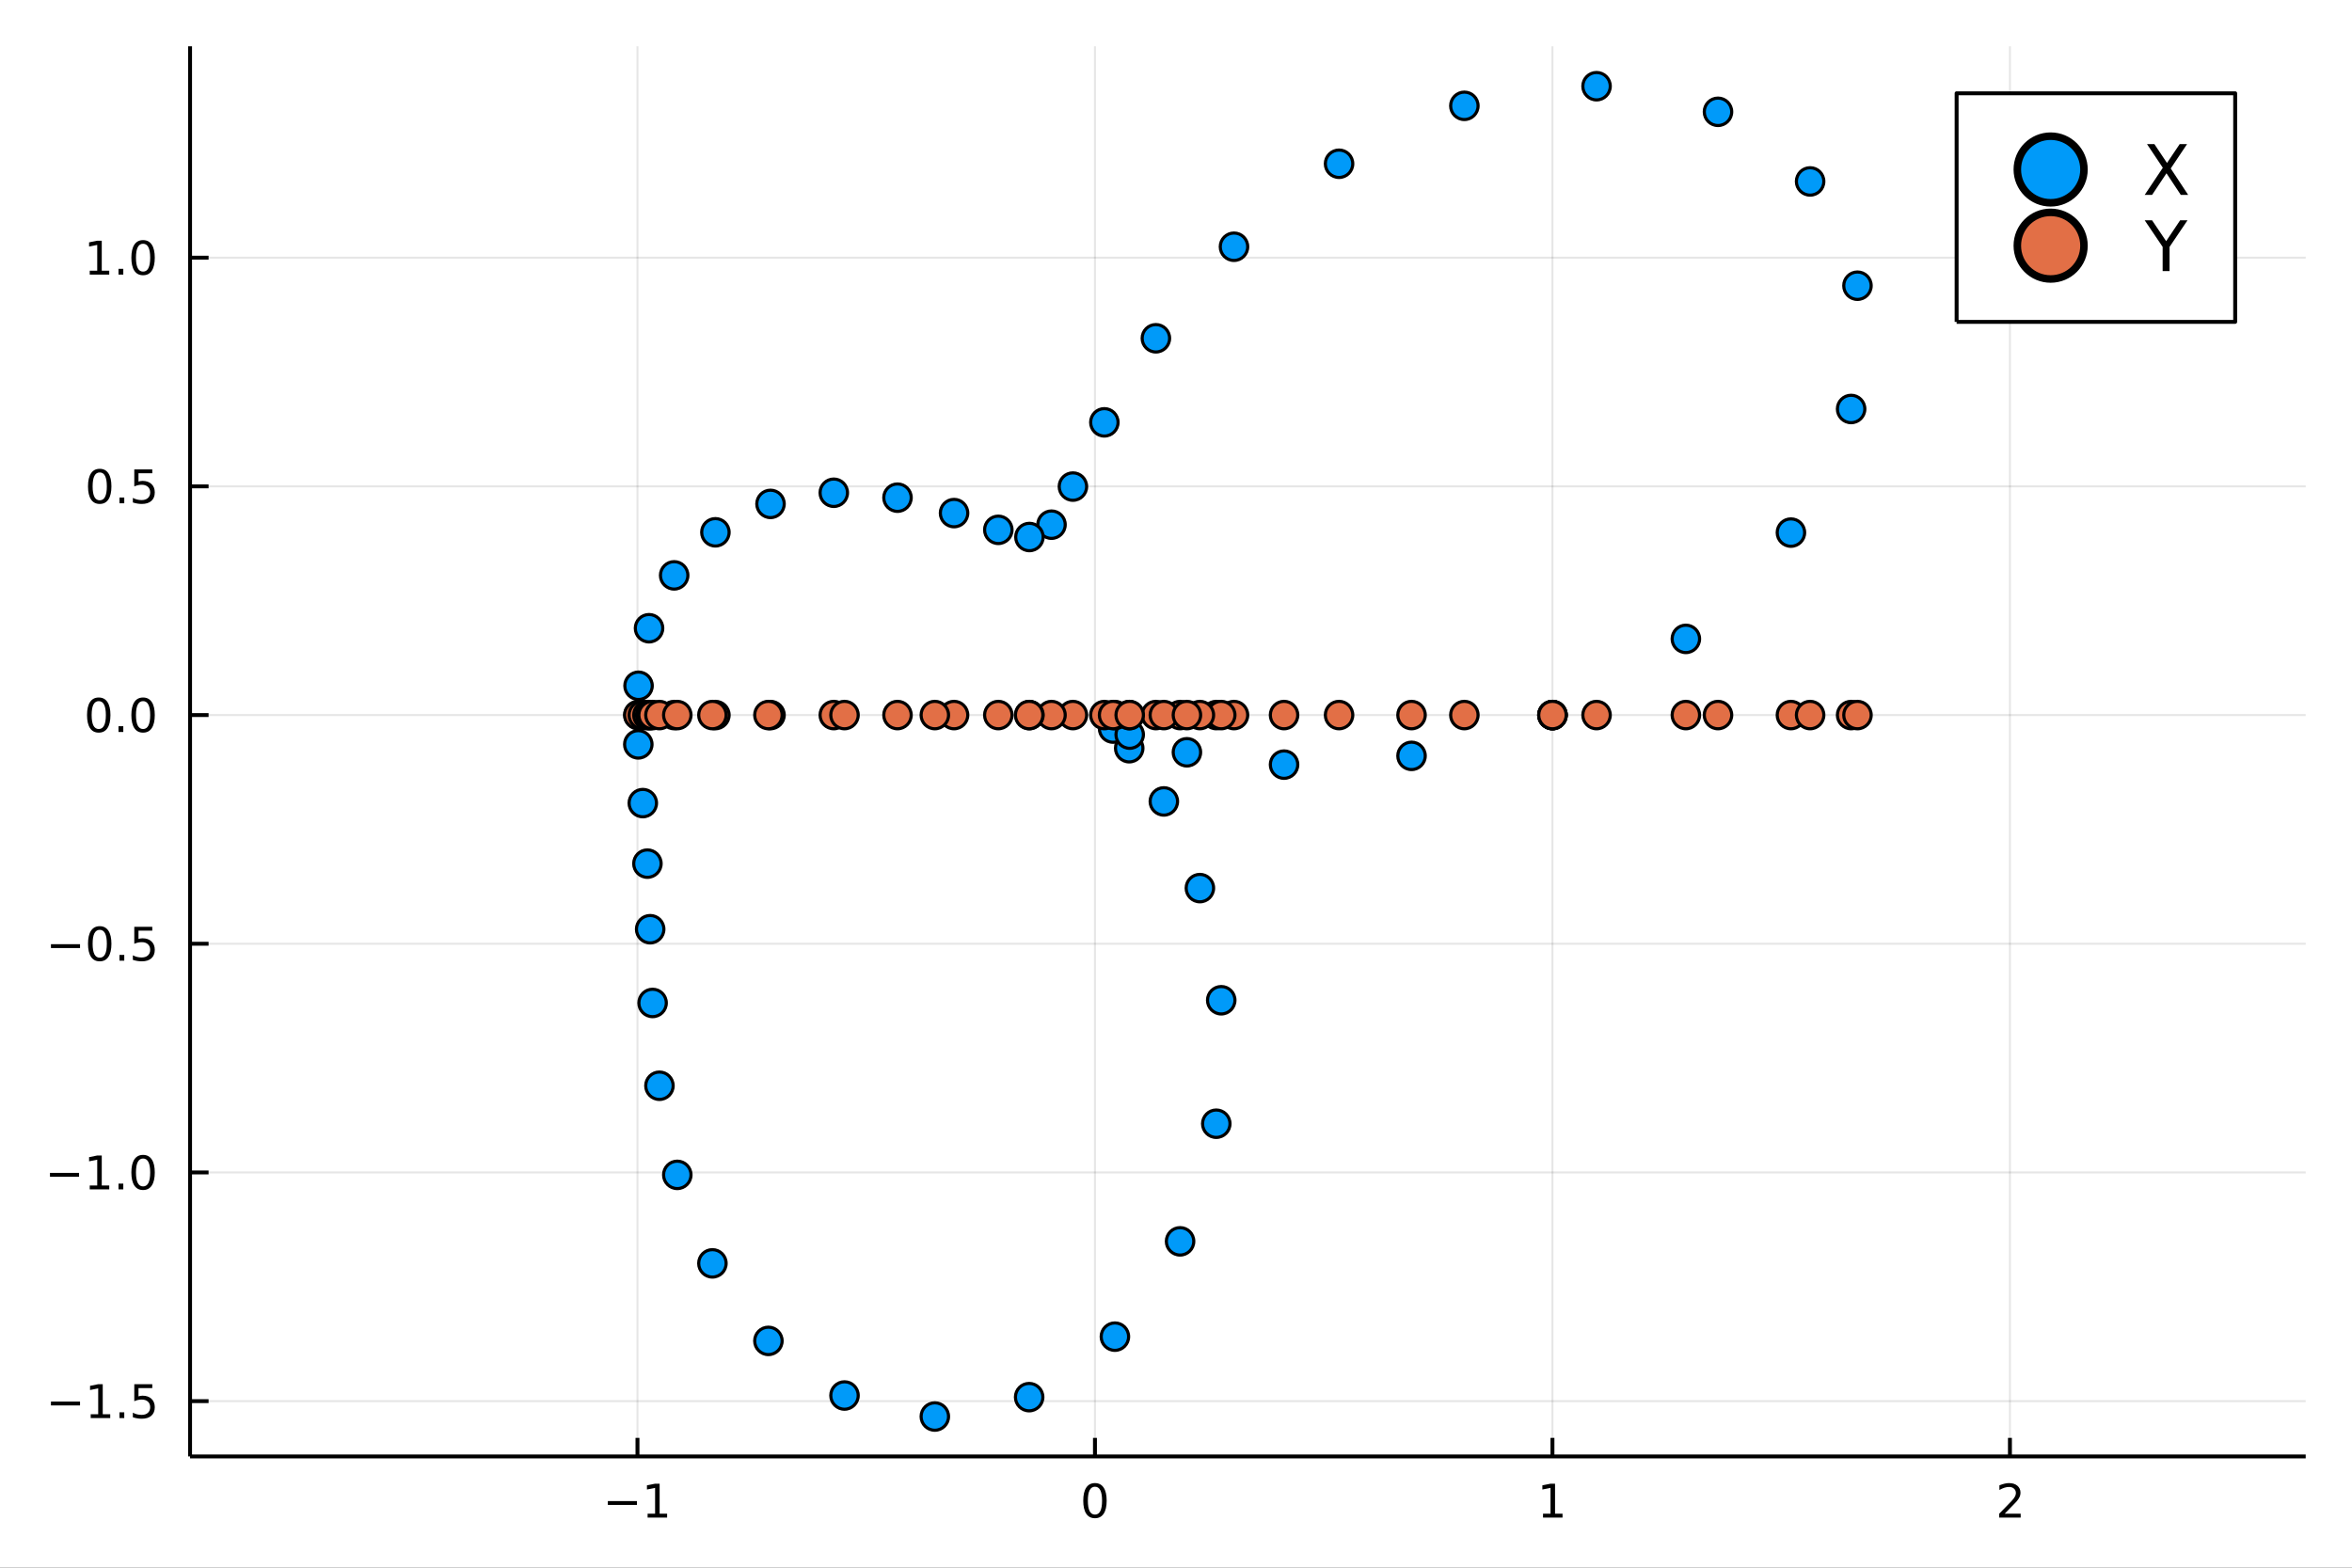 <?xml version="1.0" encoding="utf-8"?>
<svg xmlns="http://www.w3.org/2000/svg" xmlns:xlink="http://www.w3.org/1999/xlink" width="600" height="400" viewBox="0 0 2400 1600">
<rect x="0" y="0" width="2400" height="1600" fill="#333333" stroke="none"/>
<defs>
  <clipPath id="clip590">
    <rect x="0" y="0" width="2400" height="1600"/>
  </clipPath>
</defs>
<path clip-path="url(#clip590)" d="
M0 1600 L2400 1600 L2400 0 L0 0  Z
  " fill="#ffffff" fill-rule="evenodd" fill-opacity="1"/>
<defs>
  <clipPath id="clip591">
    <rect x="480" y="0" width="1681" height="1600"/>
  </clipPath>
</defs>
<path clip-path="url(#clip590)" d="
M193.936 1486.45 L2352.76 1486.45 L2352.76 47.244 L193.936 47.244  Z
  " fill="#ffffff" fill-rule="evenodd" fill-opacity="1"/>
<defs>
  <clipPath id="clip592">
    <rect x="193" y="47" width="2160" height="1440"/>
  </clipPath>
</defs>
<polyline clip-path="url(#clip592)" style="stroke:#000000; stroke-linecap:butt; stroke-linejoin:round; stroke-width:2; stroke-opacity:0.1; fill:none" points="
  650.486,1486.45 650.486,47.244 
  "/>
<polyline clip-path="url(#clip592)" style="stroke:#000000; stroke-linecap:butt; stroke-linejoin:round; stroke-width:2; stroke-opacity:0.1; fill:none" points="
  1117.31,1486.45 1117.31,47.244 
  "/>
<polyline clip-path="url(#clip592)" style="stroke:#000000; stroke-linecap:butt; stroke-linejoin:round; stroke-width:2; stroke-opacity:0.1; fill:none" points="
  1584.13,1486.45 1584.13,47.244 
  "/>
<polyline clip-path="url(#clip592)" style="stroke:#000000; stroke-linecap:butt; stroke-linejoin:round; stroke-width:2; stroke-opacity:0.1; fill:none" points="
  2050.95,1486.45 2050.95,47.244 
  "/>
<polyline clip-path="url(#clip590)" style="stroke:#000000; stroke-linecap:butt; stroke-linejoin:round; stroke-width:4; stroke-opacity:1; fill:none" points="
  193.936,1486.45 2352.76,1486.45 
  "/>
<polyline clip-path="url(#clip590)" style="stroke:#000000; stroke-linecap:butt; stroke-linejoin:round; stroke-width:4; stroke-opacity:1; fill:none" points="
  650.486,1486.45 650.486,1467.55 
  "/>
<polyline clip-path="url(#clip590)" style="stroke:#000000; stroke-linecap:butt; stroke-linejoin:round; stroke-width:4; stroke-opacity:1; fill:none" points="
  1117.31,1486.45 1117.31,1467.55 
  "/>
<polyline clip-path="url(#clip590)" style="stroke:#000000; stroke-linecap:butt; stroke-linejoin:round; stroke-width:4; stroke-opacity:1; fill:none" points="
  1584.13,1486.45 1584.13,1467.55 
  "/>
<polyline clip-path="url(#clip590)" style="stroke:#000000; stroke-linecap:butt; stroke-linejoin:round; stroke-width:4; stroke-opacity:1; fill:none" points="
  2050.95,1486.45 2050.95,1467.55 
  "/>
<path clip-path="url(#clip590)" d="M620.243 1532.02 L649.918 1532.02 L649.918 1535.95 L620.243 1535.95 L620.243 1532.02 Z" fill="#000000" fill-rule="evenodd" fill-opacity="1" /><path clip-path="url(#clip590)" d="M660.821 1544.91 L668.46 1544.91 L668.46 1518.55 L660.15 1520.21 L660.15 1515.95 L668.414 1514.29 L673.09 1514.29 L673.09 1544.91 L680.729 1544.91 L680.729 1548.85 L660.821 1548.85 L660.821 1544.91 Z" fill="#000000" fill-rule="evenodd" fill-opacity="1" /><path clip-path="url(#clip590)" d="M1117.31 1517.37 Q1113.7 1517.37 1111.87 1520.93 Q1110.06 1524.47 1110.06 1531.6 Q1110.06 1538.71 1111.87 1542.27 Q1113.7 1545.82 1117.31 1545.82 Q1120.94 1545.82 1122.75 1542.27 Q1124.57 1538.71 1124.57 1531.6 Q1124.57 1524.47 1122.75 1520.93 Q1120.94 1517.37 1117.31 1517.37 M1117.31 1513.66 Q1123.12 1513.66 1126.17 1518.27 Q1129.25 1522.85 1129.25 1531.6 Q1129.25 1540.33 1126.17 1544.94 Q1123.12 1549.52 1117.31 1549.52 Q1111.5 1549.52 1108.42 1544.94 Q1105.36 1540.33 1105.36 1531.6 Q1105.36 1522.85 1108.42 1518.27 Q1111.5 1513.66 1117.31 1513.66 Z" fill="#000000" fill-rule="evenodd" fill-opacity="1" /><path clip-path="url(#clip590)" d="M1574.51 1544.91 L1582.15 1544.91 L1582.15 1518.55 L1573.84 1520.21 L1573.84 1515.95 L1582.1 1514.29 L1586.78 1514.29 L1586.78 1544.91 L1594.42 1544.91 L1594.42 1548.85 L1574.51 1548.85 L1574.51 1544.91 Z" fill="#000000" fill-rule="evenodd" fill-opacity="1" /><path clip-path="url(#clip590)" d="M2045.6 1544.91 L2061.92 1544.91 L2061.92 1548.85 L2039.98 1548.85 L2039.98 1544.91 Q2042.64 1542.16 2047.22 1537.53 Q2051.83 1532.88 2053.01 1531.53 Q2055.25 1529.01 2056.13 1527.27 Q2057.04 1525.51 2057.04 1523.82 Q2057.04 1521.07 2055.09 1519.33 Q2053.17 1517.6 2050.07 1517.6 Q2047.87 1517.6 2045.42 1518.36 Q2042.98 1519.13 2040.21 1520.68 L2040.21 1515.95 Q2043.03 1514.82 2045.48 1514.24 Q2047.94 1513.66 2049.98 1513.66 Q2055.35 1513.66 2058.54 1516.35 Q2061.73 1519.03 2061.73 1523.52 Q2061.73 1525.65 2060.92 1527.57 Q2060.14 1529.47 2058.03 1532.07 Q2057.45 1532.74 2054.35 1535.95 Q2051.25 1539.15 2045.6 1544.91 Z" fill="#000000" fill-rule="evenodd" fill-opacity="1" /><polyline clip-path="url(#clip592)" style="stroke:#000000; stroke-linecap:butt; stroke-linejoin:round; stroke-width:2; stroke-opacity:0.1; fill:none" points="
  193.936,1430.02 2352.76,1430.02 
  "/>
<polyline clip-path="url(#clip592)" style="stroke:#000000; stroke-linecap:butt; stroke-linejoin:round; stroke-width:2; stroke-opacity:0.1; fill:none" points="
  193.936,1196.61 2352.76,1196.61 
  "/>
<polyline clip-path="url(#clip592)" style="stroke:#000000; stroke-linecap:butt; stroke-linejoin:round; stroke-width:2; stroke-opacity:0.1; fill:none" points="
  193.936,963.199 2352.76,963.199 
  "/>
<polyline clip-path="url(#clip592)" style="stroke:#000000; stroke-linecap:butt; stroke-linejoin:round; stroke-width:2; stroke-opacity:0.1; fill:none" points="
  193.936,729.789 2352.76,729.789 
  "/>
<polyline clip-path="url(#clip592)" style="stroke:#000000; stroke-linecap:butt; stroke-linejoin:round; stroke-width:2; stroke-opacity:0.1; fill:none" points="
  193.936,496.378 2352.76,496.378 
  "/>
<polyline clip-path="url(#clip592)" style="stroke:#000000; stroke-linecap:butt; stroke-linejoin:round; stroke-width:2; stroke-opacity:0.1; fill:none" points="
  193.936,262.968 2352.76,262.968 
  "/>
<polyline clip-path="url(#clip590)" style="stroke:#000000; stroke-linecap:butt; stroke-linejoin:round; stroke-width:4; stroke-opacity:1; fill:none" points="
  193.936,1486.45 193.936,47.244 
  "/>
<polyline clip-path="url(#clip590)" style="stroke:#000000; stroke-linecap:butt; stroke-linejoin:round; stroke-width:4; stroke-opacity:1; fill:none" points="
  193.936,1430.02 212.834,1430.02 
  "/>
<polyline clip-path="url(#clip590)" style="stroke:#000000; stroke-linecap:butt; stroke-linejoin:round; stroke-width:4; stroke-opacity:1; fill:none" points="
  193.936,1196.61 212.834,1196.61 
  "/>
<polyline clip-path="url(#clip590)" style="stroke:#000000; stroke-linecap:butt; stroke-linejoin:round; stroke-width:4; stroke-opacity:1; fill:none" points="
  193.936,963.199 212.834,963.199 
  "/>
<polyline clip-path="url(#clip590)" style="stroke:#000000; stroke-linecap:butt; stroke-linejoin:round; stroke-width:4; stroke-opacity:1; fill:none" points="
  193.936,729.789 212.834,729.789 
  "/>
<polyline clip-path="url(#clip590)" style="stroke:#000000; stroke-linecap:butt; stroke-linejoin:round; stroke-width:4; stroke-opacity:1; fill:none" points="
  193.936,496.378 212.834,496.378 
  "/>
<polyline clip-path="url(#clip590)" style="stroke:#000000; stroke-linecap:butt; stroke-linejoin:round; stroke-width:4; stroke-opacity:1; fill:none" points="
  193.936,262.968 212.834,262.968 
  "/>
<path clip-path="url(#clip590)" d="M51.987 1430.47 L81.663 1430.47 L81.663 1434.41 L51.987 1434.41 L51.987 1430.47 Z" fill="#000000" fill-rule="evenodd" fill-opacity="1" /><path clip-path="url(#clip590)" d="M92.566 1443.36 L100.205 1443.36 L100.205 1417 L91.895 1418.67 L91.895 1414.41 L100.159 1412.74 L104.834 1412.74 L104.834 1443.36 L112.473 1443.36 L112.473 1447.3 L92.566 1447.3 L92.566 1443.36 Z" fill="#000000" fill-rule="evenodd" fill-opacity="1" /><path clip-path="url(#clip590)" d="M121.918 1441.42 L126.802 1441.42 L126.802 1447.3 L121.918 1447.3 L121.918 1441.42 Z" fill="#000000" fill-rule="evenodd" fill-opacity="1" /><path clip-path="url(#clip590)" d="M137.033 1412.74 L155.39 1412.74 L155.39 1416.68 L141.316 1416.68 L141.316 1425.15 Q142.334 1424.8 143.353 1424.64 Q144.371 1424.45 145.39 1424.45 Q151.177 1424.45 154.556 1427.62 Q157.936 1430.8 157.936 1436.21 Q157.936 1441.79 154.464 1444.89 Q150.992 1447.97 144.672 1447.97 Q142.496 1447.97 140.228 1447.6 Q137.982 1447.23 135.575 1446.49 L135.575 1441.79 Q137.658 1442.92 139.881 1443.48 Q142.103 1444.04 144.58 1444.04 Q148.584 1444.04 150.922 1441.93 Q153.26 1439.82 153.26 1436.21 Q153.26 1432.6 150.922 1430.49 Q148.584 1428.39 144.58 1428.39 Q142.705 1428.39 140.83 1428.8 Q138.978 1429.22 137.033 1430.1 L137.033 1412.74 Z" fill="#000000" fill-rule="evenodd" fill-opacity="1" /><path clip-path="url(#clip590)" d="M50.992 1197.06 L80.668 1197.06 L80.668 1201 L50.992 1201 L50.992 1197.06 Z" fill="#000000" fill-rule="evenodd" fill-opacity="1" /><path clip-path="url(#clip590)" d="M91.571 1209.95 L99.21 1209.95 L99.21 1183.59 L90.899 1185.26 L90.899 1181 L99.163 1179.33 L103.839 1179.33 L103.839 1209.95 L111.478 1209.95 L111.478 1213.89 L91.571 1213.89 L91.571 1209.95 Z" fill="#000000" fill-rule="evenodd" fill-opacity="1" /><path clip-path="url(#clip590)" d="M120.922 1208.01 L125.807 1208.01 L125.807 1213.89 L120.922 1213.89 L120.922 1208.01 Z" fill="#000000" fill-rule="evenodd" fill-opacity="1" /><path clip-path="url(#clip590)" d="M145.992 1182.41 Q142.381 1182.41 140.552 1185.97 Q138.746 1189.51 138.746 1196.64 Q138.746 1203.75 140.552 1207.32 Q142.381 1210.86 145.992 1210.86 Q149.626 1210.86 151.431 1207.32 Q153.26 1203.75 153.26 1196.64 Q153.26 1189.51 151.431 1185.97 Q149.626 1182.41 145.992 1182.41 M145.992 1178.7 Q151.802 1178.7 154.857 1183.31 Q157.936 1187.89 157.936 1196.64 Q157.936 1205.37 154.857 1209.98 Q151.802 1214.56 145.992 1214.56 Q140.181 1214.56 137.103 1209.98 Q134.047 1205.37 134.047 1196.64 Q134.047 1187.89 137.103 1183.31 Q140.181 1178.7 145.992 1178.7 Z" fill="#000000" fill-rule="evenodd" fill-opacity="1" /><path clip-path="url(#clip590)" d="M51.987 963.651 L81.663 963.651 L81.663 967.586 L51.987 967.586 L51.987 963.651 Z" fill="#000000" fill-rule="evenodd" fill-opacity="1" /><path clip-path="url(#clip590)" d="M101.756 948.998 Q98.145 948.998 96.316 952.563 Q94.51 956.104 94.51 963.234 Q94.51 970.34 96.316 973.905 Q98.145 977.447 101.756 977.447 Q105.39 977.447 107.196 973.905 Q109.024 970.34 109.024 963.234 Q109.024 956.104 107.196 952.563 Q105.39 948.998 101.756 948.998 M101.756 945.294 Q107.566 945.294 110.621 949.901 Q113.7 954.484 113.7 963.234 Q113.7 971.961 110.621 976.567 Q107.566 981.15 101.756 981.15 Q95.946 981.15 92.867 976.567 Q89.811 971.961 89.811 963.234 Q89.811 954.484 92.867 949.901 Q95.946 945.294 101.756 945.294 Z" fill="#000000" fill-rule="evenodd" fill-opacity="1" /><path clip-path="url(#clip590)" d="M121.918 974.6 L126.802 974.6 L126.802 980.479 L121.918 980.479 L121.918 974.6 Z" fill="#000000" fill-rule="evenodd" fill-opacity="1" /><path clip-path="url(#clip590)" d="M137.033 945.919 L155.39 945.919 L155.39 949.854 L141.316 949.854 L141.316 958.326 Q142.334 957.979 143.353 957.817 Q144.371 957.632 145.39 957.632 Q151.177 957.632 154.556 960.803 Q157.936 963.975 157.936 969.391 Q157.936 974.97 154.464 978.072 Q150.992 981.15 144.672 981.15 Q142.496 981.15 140.228 980.78 Q137.982 980.41 135.575 979.669 L135.575 974.97 Q137.658 976.104 139.881 976.66 Q142.103 977.215 144.58 977.215 Q148.584 977.215 150.922 975.109 Q153.26 973.002 153.26 969.391 Q153.26 965.78 150.922 963.674 Q148.584 961.567 144.58 961.567 Q142.705 961.567 140.83 961.984 Q138.978 962.401 137.033 963.28 L137.033 945.919 Z" fill="#000000" fill-rule="evenodd" fill-opacity="1" /><path clip-path="url(#clip590)" d="M100.76 715.587 Q97.149 715.587 95.321 719.152 Q93.515 722.694 93.515 729.823 Q93.515 736.93 95.321 740.495 Q97.149 744.036 100.76 744.036 Q104.395 744.036 106.2 740.495 Q108.029 736.93 108.029 729.823 Q108.029 722.694 106.2 719.152 Q104.395 715.587 100.76 715.587 M100.76 711.884 Q106.571 711.884 109.626 716.49 Q112.705 721.074 112.705 729.823 Q112.705 738.55 109.626 743.157 Q106.571 747.74 100.76 747.74 Q94.95 747.74 91.871 743.157 Q88.816 738.55 88.816 729.823 Q88.816 721.074 91.871 716.49 Q94.95 711.884 100.76 711.884 Z" fill="#000000" fill-rule="evenodd" fill-opacity="1" /><path clip-path="url(#clip590)" d="M120.922 741.189 L125.807 741.189 L125.807 747.069 L120.922 747.069 L120.922 741.189 Z" fill="#000000" fill-rule="evenodd" fill-opacity="1" /><path clip-path="url(#clip590)" d="M145.992 715.587 Q142.381 715.587 140.552 719.152 Q138.746 722.694 138.746 729.823 Q138.746 736.93 140.552 740.495 Q142.381 744.036 145.992 744.036 Q149.626 744.036 151.431 740.495 Q153.26 736.93 153.26 729.823 Q153.26 722.694 151.431 719.152 Q149.626 715.587 145.992 715.587 M145.992 711.884 Q151.802 711.884 154.857 716.49 Q157.936 721.074 157.936 729.823 Q157.936 738.55 154.857 743.157 Q151.802 747.74 145.992 747.74 Q140.181 747.74 137.103 743.157 Q134.047 738.55 134.047 729.823 Q134.047 721.074 137.103 716.49 Q140.181 711.884 145.992 711.884 Z" fill="#000000" fill-rule="evenodd" fill-opacity="1" /><path clip-path="url(#clip590)" d="M101.756 482.177 Q98.145 482.177 96.316 485.742 Q94.51 489.284 94.51 496.413 Q94.51 503.52 96.316 507.084 Q98.145 510.626 101.756 510.626 Q105.39 510.626 107.196 507.084 Q109.024 503.52 109.024 496.413 Q109.024 489.284 107.196 485.742 Q105.39 482.177 101.756 482.177 M101.756 478.473 Q107.566 478.473 110.621 483.08 Q113.7 487.663 113.7 496.413 Q113.7 505.14 110.621 509.746 Q107.566 514.33 101.756 514.33 Q95.946 514.33 92.867 509.746 Q89.811 505.14 89.811 496.413 Q89.811 487.663 92.867 483.08 Q95.946 478.473 101.756 478.473 Z" fill="#000000" fill-rule="evenodd" fill-opacity="1" /><path clip-path="url(#clip590)" d="M121.918 507.779 L126.802 507.779 L126.802 513.658 L121.918 513.658 L121.918 507.779 Z" fill="#000000" fill-rule="evenodd" fill-opacity="1" /><path clip-path="url(#clip590)" d="M137.033 479.098 L155.39 479.098 L155.39 483.034 L141.316 483.034 L141.316 491.506 Q142.334 491.159 143.353 490.997 Q144.371 490.811 145.39 490.811 Q151.177 490.811 154.556 493.983 Q157.936 497.154 157.936 502.571 Q157.936 508.149 154.464 511.251 Q150.992 514.33 144.672 514.33 Q142.496 514.33 140.228 513.959 Q137.982 513.589 135.575 512.848 L135.575 508.149 Q137.658 509.283 139.881 509.839 Q142.103 510.395 144.58 510.395 Q148.584 510.395 150.922 508.288 Q153.26 506.182 153.26 502.571 Q153.26 498.959 150.922 496.853 Q148.584 494.746 144.58 494.746 Q142.705 494.746 140.83 495.163 Q138.978 495.58 137.033 496.459 L137.033 479.098 Z" fill="#000000" fill-rule="evenodd" fill-opacity="1" /><path clip-path="url(#clip590)" d="M91.571 276.313 L99.21 276.313 L99.21 249.947 L90.899 251.614 L90.899 247.355 L99.163 245.688 L103.839 245.688 L103.839 276.313 L111.478 276.313 L111.478 280.248 L91.571 280.248 L91.571 276.313 Z" fill="#000000" fill-rule="evenodd" fill-opacity="1" /><path clip-path="url(#clip590)" d="M120.922 274.368 L125.807 274.368 L125.807 280.248 L120.922 280.248 L120.922 274.368 Z" fill="#000000" fill-rule="evenodd" fill-opacity="1" /><path clip-path="url(#clip590)" d="M145.992 248.767 Q142.381 248.767 140.552 252.332 Q138.746 255.873 138.746 263.003 Q138.746 270.109 140.552 273.674 Q142.381 277.216 145.992 277.216 Q149.626 277.216 151.431 273.674 Q153.26 270.109 153.26 263.003 Q153.26 255.873 151.431 252.332 Q149.626 248.767 145.992 248.767 M145.992 245.063 Q151.802 245.063 154.857 249.67 Q157.936 254.253 157.936 263.003 Q157.936 271.73 154.857 276.336 Q151.802 280.919 145.992 280.919 Q140.181 280.919 137.103 276.336 Q134.047 271.73 134.047 263.003 Q134.047 254.253 137.103 249.67 Q140.181 245.063 145.992 245.063 Z" fill="#000000" fill-rule="evenodd" fill-opacity="1" /><circle clip-path="url(#clip592)" cx="1584.13" cy="729.789" r="14" fill="#009af9" fill-rule="evenodd" fill-opacity="1" stroke="#000000" stroke-opacity="1" stroke-width="3.2"/>
<circle clip-path="url(#clip592)" cx="1720.26" cy="652.047" r="14" fill="#009af9" fill-rule="evenodd" fill-opacity="1" stroke="#000000" stroke-opacity="1" stroke-width="3.2"/>
<circle clip-path="url(#clip592)" cx="1827.47" cy="543.563" r="14" fill="#009af9" fill-rule="evenodd" fill-opacity="1" stroke="#000000" stroke-opacity="1" stroke-width="3.2"/>
<circle clip-path="url(#clip592)" cx="1888.89" cy="417.408" r="14" fill="#009af9" fill-rule="evenodd" fill-opacity="1" stroke="#000000" stroke-opacity="1" stroke-width="3.2"/>
<circle clip-path="url(#clip592)" cx="1895.37" cy="291.592" r="14" fill="#009af9" fill-rule="evenodd" fill-opacity="1" stroke="#000000" stroke-opacity="1" stroke-width="3.2"/>
<circle clip-path="url(#clip592)" cx="1847.05" cy="185.164" r="14" fill="#009af9" fill-rule="evenodd" fill-opacity="1" stroke="#000000" stroke-opacity="1" stroke-width="3.2"/>
<circle clip-path="url(#clip592)" cx="1753.05" cy="114.11" r="14" fill="#009af9" fill-rule="evenodd" fill-opacity="1" stroke="#000000" stroke-opacity="1" stroke-width="3.2"/>
<circle clip-path="url(#clip592)" cx="1629.13" cy="87.976" r="14" fill="#009af9" fill-rule="evenodd" fill-opacity="1" stroke="#000000" stroke-opacity="1" stroke-width="3.2"/>
<circle clip-path="url(#clip592)" cx="1494.24" cy="108.002" r="14" fill="#009af9" fill-rule="evenodd" fill-opacity="1" stroke="#000000" stroke-opacity="1" stroke-width="3.2"/>
<circle clip-path="url(#clip592)" cx="1366.38" cy="167.126" r="14" fill="#009af9" fill-rule="evenodd" fill-opacity="1" stroke="#000000" stroke-opacity="1" stroke-width="3.2"/>
<circle clip-path="url(#clip592)" cx="1259.17" cy="251.818" r="14" fill="#009af9" fill-rule="evenodd" fill-opacity="1" stroke="#000000" stroke-opacity="1" stroke-width="3.2"/>
<circle clip-path="url(#clip592)" cx="1179.47" cy="345.255" r="14" fill="#009af9" fill-rule="evenodd" fill-opacity="1" stroke="#000000" stroke-opacity="1" stroke-width="3.2"/>
<circle clip-path="url(#clip592)" cx="1126.89" cy="431.041" r="14" fill="#009af9" fill-rule="evenodd" fill-opacity="1" stroke="#000000" stroke-opacity="1" stroke-width="3.2"/>
<circle clip-path="url(#clip592)" cx="1094.81" cy="496.603" r="14" fill="#009af9" fill-rule="evenodd" fill-opacity="1" stroke="#000000" stroke-opacity="1" stroke-width="3.2"/>
<circle clip-path="url(#clip592)" cx="1072.96" cy="535.483" r="14" fill="#009af9" fill-rule="evenodd" fill-opacity="1" stroke="#000000" stroke-opacity="1" stroke-width="3.2"/>
<circle clip-path="url(#clip592)" cx="1050.43" cy="548.077" r="14" fill="#009af9" fill-rule="evenodd" fill-opacity="1" stroke="#000000" stroke-opacity="1" stroke-width="3.2"/>
<circle clip-path="url(#clip592)" cx="1018.68" cy="540.749" r="14" fill="#009af9" fill-rule="evenodd" fill-opacity="1" stroke="#000000" stroke-opacity="1" stroke-width="3.2"/>
<circle clip-path="url(#clip592)" cx="973.518" cy="523.657" r="14" fill="#009af9" fill-rule="evenodd" fill-opacity="1" stroke="#000000" stroke-opacity="1" stroke-width="3.2"/>
<circle clip-path="url(#clip592)" cx="915.813" cy="507.922" r="14" fill="#009af9" fill-rule="evenodd" fill-opacity="1" stroke="#000000" stroke-opacity="1" stroke-width="3.2"/>
<circle clip-path="url(#clip592)" cx="850.802" cy="502.91" r="14" fill="#009af9" fill-rule="evenodd" fill-opacity="1" stroke="#000000" stroke-opacity="1" stroke-width="3.2"/>
<circle clip-path="url(#clip592)" cx="786.232" cy="514.283" r="14" fill="#009af9" fill-rule="evenodd" fill-opacity="1" stroke="#000000" stroke-opacity="1" stroke-width="3.2"/>
<circle clip-path="url(#clip592)" cx="729.996" cy="543.27" r="14" fill="#009af9" fill-rule="evenodd" fill-opacity="1" stroke="#000000" stroke-opacity="1" stroke-width="3.2"/>
<circle clip-path="url(#clip592)" cx="687.912" cy="587.22" r="14" fill="#009af9" fill-rule="evenodd" fill-opacity="1" stroke="#000000" stroke-opacity="1" stroke-width="3.2"/>
<circle clip-path="url(#clip592)" cx="662.277" cy="641.172" r="14" fill="#009af9" fill-rule="evenodd" fill-opacity="1" stroke="#000000" stroke-opacity="1" stroke-width="3.2"/>
<circle clip-path="url(#clip592)" cx="651.567" cy="699.887" r="14" fill="#009af9" fill-rule="evenodd" fill-opacity="1" stroke="#000000" stroke-opacity="1" stroke-width="3.2"/>
<circle clip-path="url(#clip592)" cx="651.322" cy="759.706" r="14" fill="#009af9" fill-rule="evenodd" fill-opacity="1" stroke="#000000" stroke-opacity="1" stroke-width="3.2"/>
<circle clip-path="url(#clip592)" cx="655.911" cy="819.645" r="14" fill="#009af9" fill-rule="evenodd" fill-opacity="1" stroke="#000000" stroke-opacity="1" stroke-width="3.2"/>
<circle clip-path="url(#clip592)" cx="660.623" cy="881.418" r="14" fill="#009af9" fill-rule="evenodd" fill-opacity="1" stroke="#000000" stroke-opacity="1" stroke-width="3.2"/>
<circle clip-path="url(#clip592)" cx="663.435" cy="948.362" r="14" fill="#009af9" fill-rule="evenodd" fill-opacity="1" stroke="#000000" stroke-opacity="1" stroke-width="3.2"/>
<circle clip-path="url(#clip592)" cx="665.907" cy="1023.62" r="14" fill="#009af9" fill-rule="evenodd" fill-opacity="1" stroke="#000000" stroke-opacity="1" stroke-width="3.2"/>
<circle clip-path="url(#clip592)" cx="672.893" cy="1108.12" r="14" fill="#009af9" fill-rule="evenodd" fill-opacity="1" stroke="#000000" stroke-opacity="1" stroke-width="3.2"/>
<circle clip-path="url(#clip592)" cx="691.111" cy="1199.08" r="14" fill="#009af9" fill-rule="evenodd" fill-opacity="1" stroke="#000000" stroke-opacity="1" stroke-width="3.2"/>
<circle clip-path="url(#clip592)" cx="726.943" cy="1289.4" r="14" fill="#009af9" fill-rule="evenodd" fill-opacity="1" stroke="#000000" stroke-opacity="1" stroke-width="3.2"/>
<circle clip-path="url(#clip592)" cx="784.083" cy="1368.52" r="14" fill="#009af9" fill-rule="evenodd" fill-opacity="1" stroke="#000000" stroke-opacity="1" stroke-width="3.2"/>
<circle clip-path="url(#clip592)" cx="861.731" cy="1424.27" r="14" fill="#009af9" fill-rule="evenodd" fill-opacity="1" stroke="#000000" stroke-opacity="1" stroke-width="3.2"/>
<circle clip-path="url(#clip592)" cx="953.901" cy="1445.72" r="14" fill="#009af9" fill-rule="evenodd" fill-opacity="1" stroke="#000000" stroke-opacity="1" stroke-width="3.2"/>
<circle clip-path="url(#clip592)" cx="1050.15" cy="1425.93" r="14" fill="#009af9" fill-rule="evenodd" fill-opacity="1" stroke="#000000" stroke-opacity="1" stroke-width="3.2"/>
<circle clip-path="url(#clip592)" cx="1137.65" cy="1364.2" r="14" fill="#009af9" fill-rule="evenodd" fill-opacity="1" stroke="#000000" stroke-opacity="1" stroke-width="3.2"/>
<circle clip-path="url(#clip592)" cx="1204.15" cy="1266.93" r="14" fill="#009af9" fill-rule="evenodd" fill-opacity="1" stroke="#000000" stroke-opacity="1" stroke-width="3.2"/>
<circle clip-path="url(#clip592)" cx="1241.09" cy="1146.87" r="14" fill="#009af9" fill-rule="evenodd" fill-opacity="1" stroke="#000000" stroke-opacity="1" stroke-width="3.2"/>
<circle clip-path="url(#clip592)" cx="1246.15" cy="1020.86" r="14" fill="#009af9" fill-rule="evenodd" fill-opacity="1" stroke="#000000" stroke-opacity="1" stroke-width="3.2"/>
<circle clip-path="url(#clip592)" cx="1224.37" cy="906.399" r="14" fill="#009af9" fill-rule="evenodd" fill-opacity="1" stroke="#000000" stroke-opacity="1" stroke-width="3.2"/>
<circle clip-path="url(#clip592)" cx="1187.59" cy="817.927" r="14" fill="#009af9" fill-rule="evenodd" fill-opacity="1" stroke="#000000" stroke-opacity="1" stroke-width="3.2"/>
<circle clip-path="url(#clip592)" cx="1152.25" cy="763.628" r="14" fill="#009af9" fill-rule="evenodd" fill-opacity="1" stroke="#000000" stroke-opacity="1" stroke-width="3.2"/>
<circle clip-path="url(#clip592)" cx="1135.79" cy="743.585" r="14" fill="#009af9" fill-rule="evenodd" fill-opacity="1" stroke="#000000" stroke-opacity="1" stroke-width="3.2"/>
<circle clip-path="url(#clip592)" cx="1152.74" cy="749.746" r="14" fill="#009af9" fill-rule="evenodd" fill-opacity="1" stroke="#000000" stroke-opacity="1" stroke-width="3.2"/>
<circle clip-path="url(#clip592)" cx="1211.13" cy="767.773" r="14" fill="#009af9" fill-rule="evenodd" fill-opacity="1" stroke="#000000" stroke-opacity="1" stroke-width="3.2"/>
<circle clip-path="url(#clip592)" cx="1310.25" cy="780.385" r="14" fill="#009af9" fill-rule="evenodd" fill-opacity="1" stroke="#000000" stroke-opacity="1" stroke-width="3.2"/>
<circle clip-path="url(#clip592)" cx="1440.33" cy="771.438" r="14" fill="#009af9" fill-rule="evenodd" fill-opacity="1" stroke="#000000" stroke-opacity="1" stroke-width="3.2"/>
<circle clip-path="url(#clip592)" cx="1584.13" cy="729.789" r="14" fill="#009af9" fill-rule="evenodd" fill-opacity="1" stroke="#000000" stroke-opacity="1" stroke-width="3.2"/>
<circle clip-path="url(#clip592)" cx="1584.13" cy="729.789" r="14" fill="#e26f46" fill-rule="evenodd" fill-opacity="1" stroke="#000000" stroke-opacity="1" stroke-width="3.2"/>
<circle clip-path="url(#clip592)" cx="1720.26" cy="729.789" r="14" fill="#e26f46" fill-rule="evenodd" fill-opacity="1" stroke="#000000" stroke-opacity="1" stroke-width="3.2"/>
<circle clip-path="url(#clip592)" cx="1827.47" cy="729.789" r="14" fill="#e26f46" fill-rule="evenodd" fill-opacity="1" stroke="#000000" stroke-opacity="1" stroke-width="3.2"/>
<circle clip-path="url(#clip592)" cx="1888.89" cy="729.789" r="14" fill="#e26f46" fill-rule="evenodd" fill-opacity="1" stroke="#000000" stroke-opacity="1" stroke-width="3.2"/>
<circle clip-path="url(#clip592)" cx="1895.37" cy="729.789" r="14" fill="#e26f46" fill-rule="evenodd" fill-opacity="1" stroke="#000000" stroke-opacity="1" stroke-width="3.2"/>
<circle clip-path="url(#clip592)" cx="1847.05" cy="729.789" r="14" fill="#e26f46" fill-rule="evenodd" fill-opacity="1" stroke="#000000" stroke-opacity="1" stroke-width="3.2"/>
<circle clip-path="url(#clip592)" cx="1753.05" cy="729.789" r="14" fill="#e26f46" fill-rule="evenodd" fill-opacity="1" stroke="#000000" stroke-opacity="1" stroke-width="3.2"/>
<circle clip-path="url(#clip592)" cx="1629.13" cy="729.789" r="14" fill="#e26f46" fill-rule="evenodd" fill-opacity="1" stroke="#000000" stroke-opacity="1" stroke-width="3.2"/>
<circle clip-path="url(#clip592)" cx="1494.24" cy="729.789" r="14" fill="#e26f46" fill-rule="evenodd" fill-opacity="1" stroke="#000000" stroke-opacity="1" stroke-width="3.2"/>
<circle clip-path="url(#clip592)" cx="1366.38" cy="729.789" r="14" fill="#e26f46" fill-rule="evenodd" fill-opacity="1" stroke="#000000" stroke-opacity="1" stroke-width="3.2"/>
<circle clip-path="url(#clip592)" cx="1259.17" cy="729.789" r="14" fill="#e26f46" fill-rule="evenodd" fill-opacity="1" stroke="#000000" stroke-opacity="1" stroke-width="3.2"/>
<circle clip-path="url(#clip592)" cx="1179.47" cy="729.789" r="14" fill="#e26f46" fill-rule="evenodd" fill-opacity="1" stroke="#000000" stroke-opacity="1" stroke-width="3.2"/>
<circle clip-path="url(#clip592)" cx="1126.89" cy="729.789" r="14" fill="#e26f46" fill-rule="evenodd" fill-opacity="1" stroke="#000000" stroke-opacity="1" stroke-width="3.2"/>
<circle clip-path="url(#clip592)" cx="1094.81" cy="729.789" r="14" fill="#e26f46" fill-rule="evenodd" fill-opacity="1" stroke="#000000" stroke-opacity="1" stroke-width="3.2"/>
<circle clip-path="url(#clip592)" cx="1072.96" cy="729.789" r="14" fill="#e26f46" fill-rule="evenodd" fill-opacity="1" stroke="#000000" stroke-opacity="1" stroke-width="3.2"/>
<circle clip-path="url(#clip592)" cx="1050.43" cy="729.789" r="14" fill="#e26f46" fill-rule="evenodd" fill-opacity="1" stroke="#000000" stroke-opacity="1" stroke-width="3.2"/>
<circle clip-path="url(#clip592)" cx="1018.68" cy="729.789" r="14" fill="#e26f46" fill-rule="evenodd" fill-opacity="1" stroke="#000000" stroke-opacity="1" stroke-width="3.2"/>
<circle clip-path="url(#clip592)" cx="973.518" cy="729.789" r="14" fill="#e26f46" fill-rule="evenodd" fill-opacity="1" stroke="#000000" stroke-opacity="1" stroke-width="3.2"/>
<circle clip-path="url(#clip592)" cx="915.813" cy="729.789" r="14" fill="#e26f46" fill-rule="evenodd" fill-opacity="1" stroke="#000000" stroke-opacity="1" stroke-width="3.2"/>
<circle clip-path="url(#clip592)" cx="850.802" cy="729.789" r="14" fill="#e26f46" fill-rule="evenodd" fill-opacity="1" stroke="#000000" stroke-opacity="1" stroke-width="3.2"/>
<circle clip-path="url(#clip592)" cx="786.232" cy="729.789" r="14" fill="#e26f46" fill-rule="evenodd" fill-opacity="1" stroke="#000000" stroke-opacity="1" stroke-width="3.2"/>
<circle clip-path="url(#clip592)" cx="729.996" cy="729.789" r="14" fill="#e26f46" fill-rule="evenodd" fill-opacity="1" stroke="#000000" stroke-opacity="1" stroke-width="3.2"/>
<circle clip-path="url(#clip592)" cx="687.912" cy="729.789" r="14" fill="#e26f46" fill-rule="evenodd" fill-opacity="1" stroke="#000000" stroke-opacity="1" stroke-width="3.2"/>
<circle clip-path="url(#clip592)" cx="662.277" cy="729.789" r="14" fill="#e26f46" fill-rule="evenodd" fill-opacity="1" stroke="#000000" stroke-opacity="1" stroke-width="3.2"/>
<circle clip-path="url(#clip592)" cx="651.567" cy="729.789" r="14" fill="#e26f46" fill-rule="evenodd" fill-opacity="1" stroke="#000000" stroke-opacity="1" stroke-width="3.2"/>
<circle clip-path="url(#clip592)" cx="651.322" cy="729.789" r="14" fill="#e26f46" fill-rule="evenodd" fill-opacity="1" stroke="#000000" stroke-opacity="1" stroke-width="3.2"/>
<circle clip-path="url(#clip592)" cx="655.911" cy="729.789" r="14" fill="#e26f46" fill-rule="evenodd" fill-opacity="1" stroke="#000000" stroke-opacity="1" stroke-width="3.2"/>
<circle clip-path="url(#clip592)" cx="660.623" cy="729.789" r="14" fill="#e26f46" fill-rule="evenodd" fill-opacity="1" stroke="#000000" stroke-opacity="1" stroke-width="3.2"/>
<circle clip-path="url(#clip592)" cx="663.435" cy="729.789" r="14" fill="#e26f46" fill-rule="evenodd" fill-opacity="1" stroke="#000000" stroke-opacity="1" stroke-width="3.2"/>
<circle clip-path="url(#clip592)" cx="665.907" cy="729.789" r="14" fill="#e26f46" fill-rule="evenodd" fill-opacity="1" stroke="#000000" stroke-opacity="1" stroke-width="3.2"/>
<circle clip-path="url(#clip592)" cx="672.893" cy="729.789" r="14" fill="#e26f46" fill-rule="evenodd" fill-opacity="1" stroke="#000000" stroke-opacity="1" stroke-width="3.2"/>
<circle clip-path="url(#clip592)" cx="691.111" cy="729.789" r="14" fill="#e26f46" fill-rule="evenodd" fill-opacity="1" stroke="#000000" stroke-opacity="1" stroke-width="3.2"/>
<circle clip-path="url(#clip592)" cx="726.943" cy="729.789" r="14" fill="#e26f46" fill-rule="evenodd" fill-opacity="1" stroke="#000000" stroke-opacity="1" stroke-width="3.2"/>
<circle clip-path="url(#clip592)" cx="784.083" cy="729.789" r="14" fill="#e26f46" fill-rule="evenodd" fill-opacity="1" stroke="#000000" stroke-opacity="1" stroke-width="3.2"/>
<circle clip-path="url(#clip592)" cx="861.731" cy="729.789" r="14" fill="#e26f46" fill-rule="evenodd" fill-opacity="1" stroke="#000000" stroke-opacity="1" stroke-width="3.2"/>
<circle clip-path="url(#clip592)" cx="953.901" cy="729.789" r="14" fill="#e26f46" fill-rule="evenodd" fill-opacity="1" stroke="#000000" stroke-opacity="1" stroke-width="3.2"/>
<circle clip-path="url(#clip592)" cx="1050.15" cy="729.789" r="14" fill="#e26f46" fill-rule="evenodd" fill-opacity="1" stroke="#000000" stroke-opacity="1" stroke-width="3.2"/>
<circle clip-path="url(#clip592)" cx="1137.65" cy="729.789" r="14" fill="#e26f46" fill-rule="evenodd" fill-opacity="1" stroke="#000000" stroke-opacity="1" stroke-width="3.2"/>
<circle clip-path="url(#clip592)" cx="1204.15" cy="729.789" r="14" fill="#e26f46" fill-rule="evenodd" fill-opacity="1" stroke="#000000" stroke-opacity="1" stroke-width="3.2"/>
<circle clip-path="url(#clip592)" cx="1241.09" cy="729.789" r="14" fill="#e26f46" fill-rule="evenodd" fill-opacity="1" stroke="#000000" stroke-opacity="1" stroke-width="3.2"/>
<circle clip-path="url(#clip592)" cx="1246.15" cy="729.789" r="14" fill="#e26f46" fill-rule="evenodd" fill-opacity="1" stroke="#000000" stroke-opacity="1" stroke-width="3.2"/>
<circle clip-path="url(#clip592)" cx="1224.37" cy="729.789" r="14" fill="#e26f46" fill-rule="evenodd" fill-opacity="1" stroke="#000000" stroke-opacity="1" stroke-width="3.2"/>
<circle clip-path="url(#clip592)" cx="1187.59" cy="729.789" r="14" fill="#e26f46" fill-rule="evenodd" fill-opacity="1" stroke="#000000" stroke-opacity="1" stroke-width="3.2"/>
<circle clip-path="url(#clip592)" cx="1152.25" cy="729.789" r="14" fill="#e26f46" fill-rule="evenodd" fill-opacity="1" stroke="#000000" stroke-opacity="1" stroke-width="3.2"/>
<circle clip-path="url(#clip592)" cx="1135.79" cy="729.789" r="14" fill="#e26f46" fill-rule="evenodd" fill-opacity="1" stroke="#000000" stroke-opacity="1" stroke-width="3.2"/>
<circle clip-path="url(#clip592)" cx="1152.74" cy="729.789" r="14" fill="#e26f46" fill-rule="evenodd" fill-opacity="1" stroke="#000000" stroke-opacity="1" stroke-width="3.2"/>
<circle clip-path="url(#clip592)" cx="1211.13" cy="729.789" r="14" fill="#e26f46" fill-rule="evenodd" fill-opacity="1" stroke="#000000" stroke-opacity="1" stroke-width="3.2"/>
<circle clip-path="url(#clip592)" cx="1310.25" cy="729.789" r="14" fill="#e26f46" fill-rule="evenodd" fill-opacity="1" stroke="#000000" stroke-opacity="1" stroke-width="3.2"/>
<circle clip-path="url(#clip592)" cx="1440.33" cy="729.789" r="14" fill="#e26f46" fill-rule="evenodd" fill-opacity="1" stroke="#000000" stroke-opacity="1" stroke-width="3.2"/>
<circle clip-path="url(#clip592)" cx="1584.13" cy="729.789" r="14" fill="#e26f46" fill-rule="evenodd" fill-opacity="1" stroke="#000000" stroke-opacity="1" stroke-width="3.2"/>
<path clip-path="url(#clip590)" d="
M1996.55 328.498 L2280.8 328.498 L2280.8 95.218 L1996.55 95.218  Z
  " fill="#ffffff" fill-rule="evenodd" fill-opacity="1"/>
<polyline clip-path="url(#clip590)" style="stroke:#000000; stroke-linecap:butt; stroke-linejoin:round; stroke-width:4; stroke-opacity:1; fill:none" points="
  1996.55,328.498 2280.8,328.498 2280.8,95.218 1996.55,95.218 1996.55,328.498 
  "/>
<circle clip-path="url(#clip590)" cx="2092.5" cy="172.978" r="34" fill="#009af9" fill-rule="evenodd" fill-opacity="1" stroke="#000000" stroke-opacity="1" stroke-width="7.68"/>
<path clip-path="url(#clip590)" d="M2190.81 147.058 L2198.34 147.058 L2211.22 166.328 L2224.18 147.058 L2231.71 147.058 L2215.04 171.953 L2232.82 198.898 L2225.29 198.898 L2210.7 176.849 L2196.02 198.898 L2188.45 198.898 L2206.95 171.224 L2190.81 147.058 Z" fill="#000000" fill-rule="evenodd" fill-opacity="1" /><circle clip-path="url(#clip590)" cx="2092.5" cy="250.738" r="34" fill="#e26f46" fill-rule="evenodd" fill-opacity="1" stroke="#000000" stroke-opacity="1" stroke-width="7.68"/>
<path clip-path="url(#clip590)" d="M2188.45 224.818 L2195.98 224.818 L2210.36 246.137 L2224.63 224.818 L2232.16 224.818 L2213.83 251.97 L2213.83 276.658 L2206.78 276.658 L2206.78 251.97 L2188.45 224.818 Z" fill="#000000" fill-rule="evenodd" fill-opacity="1" /></svg>
